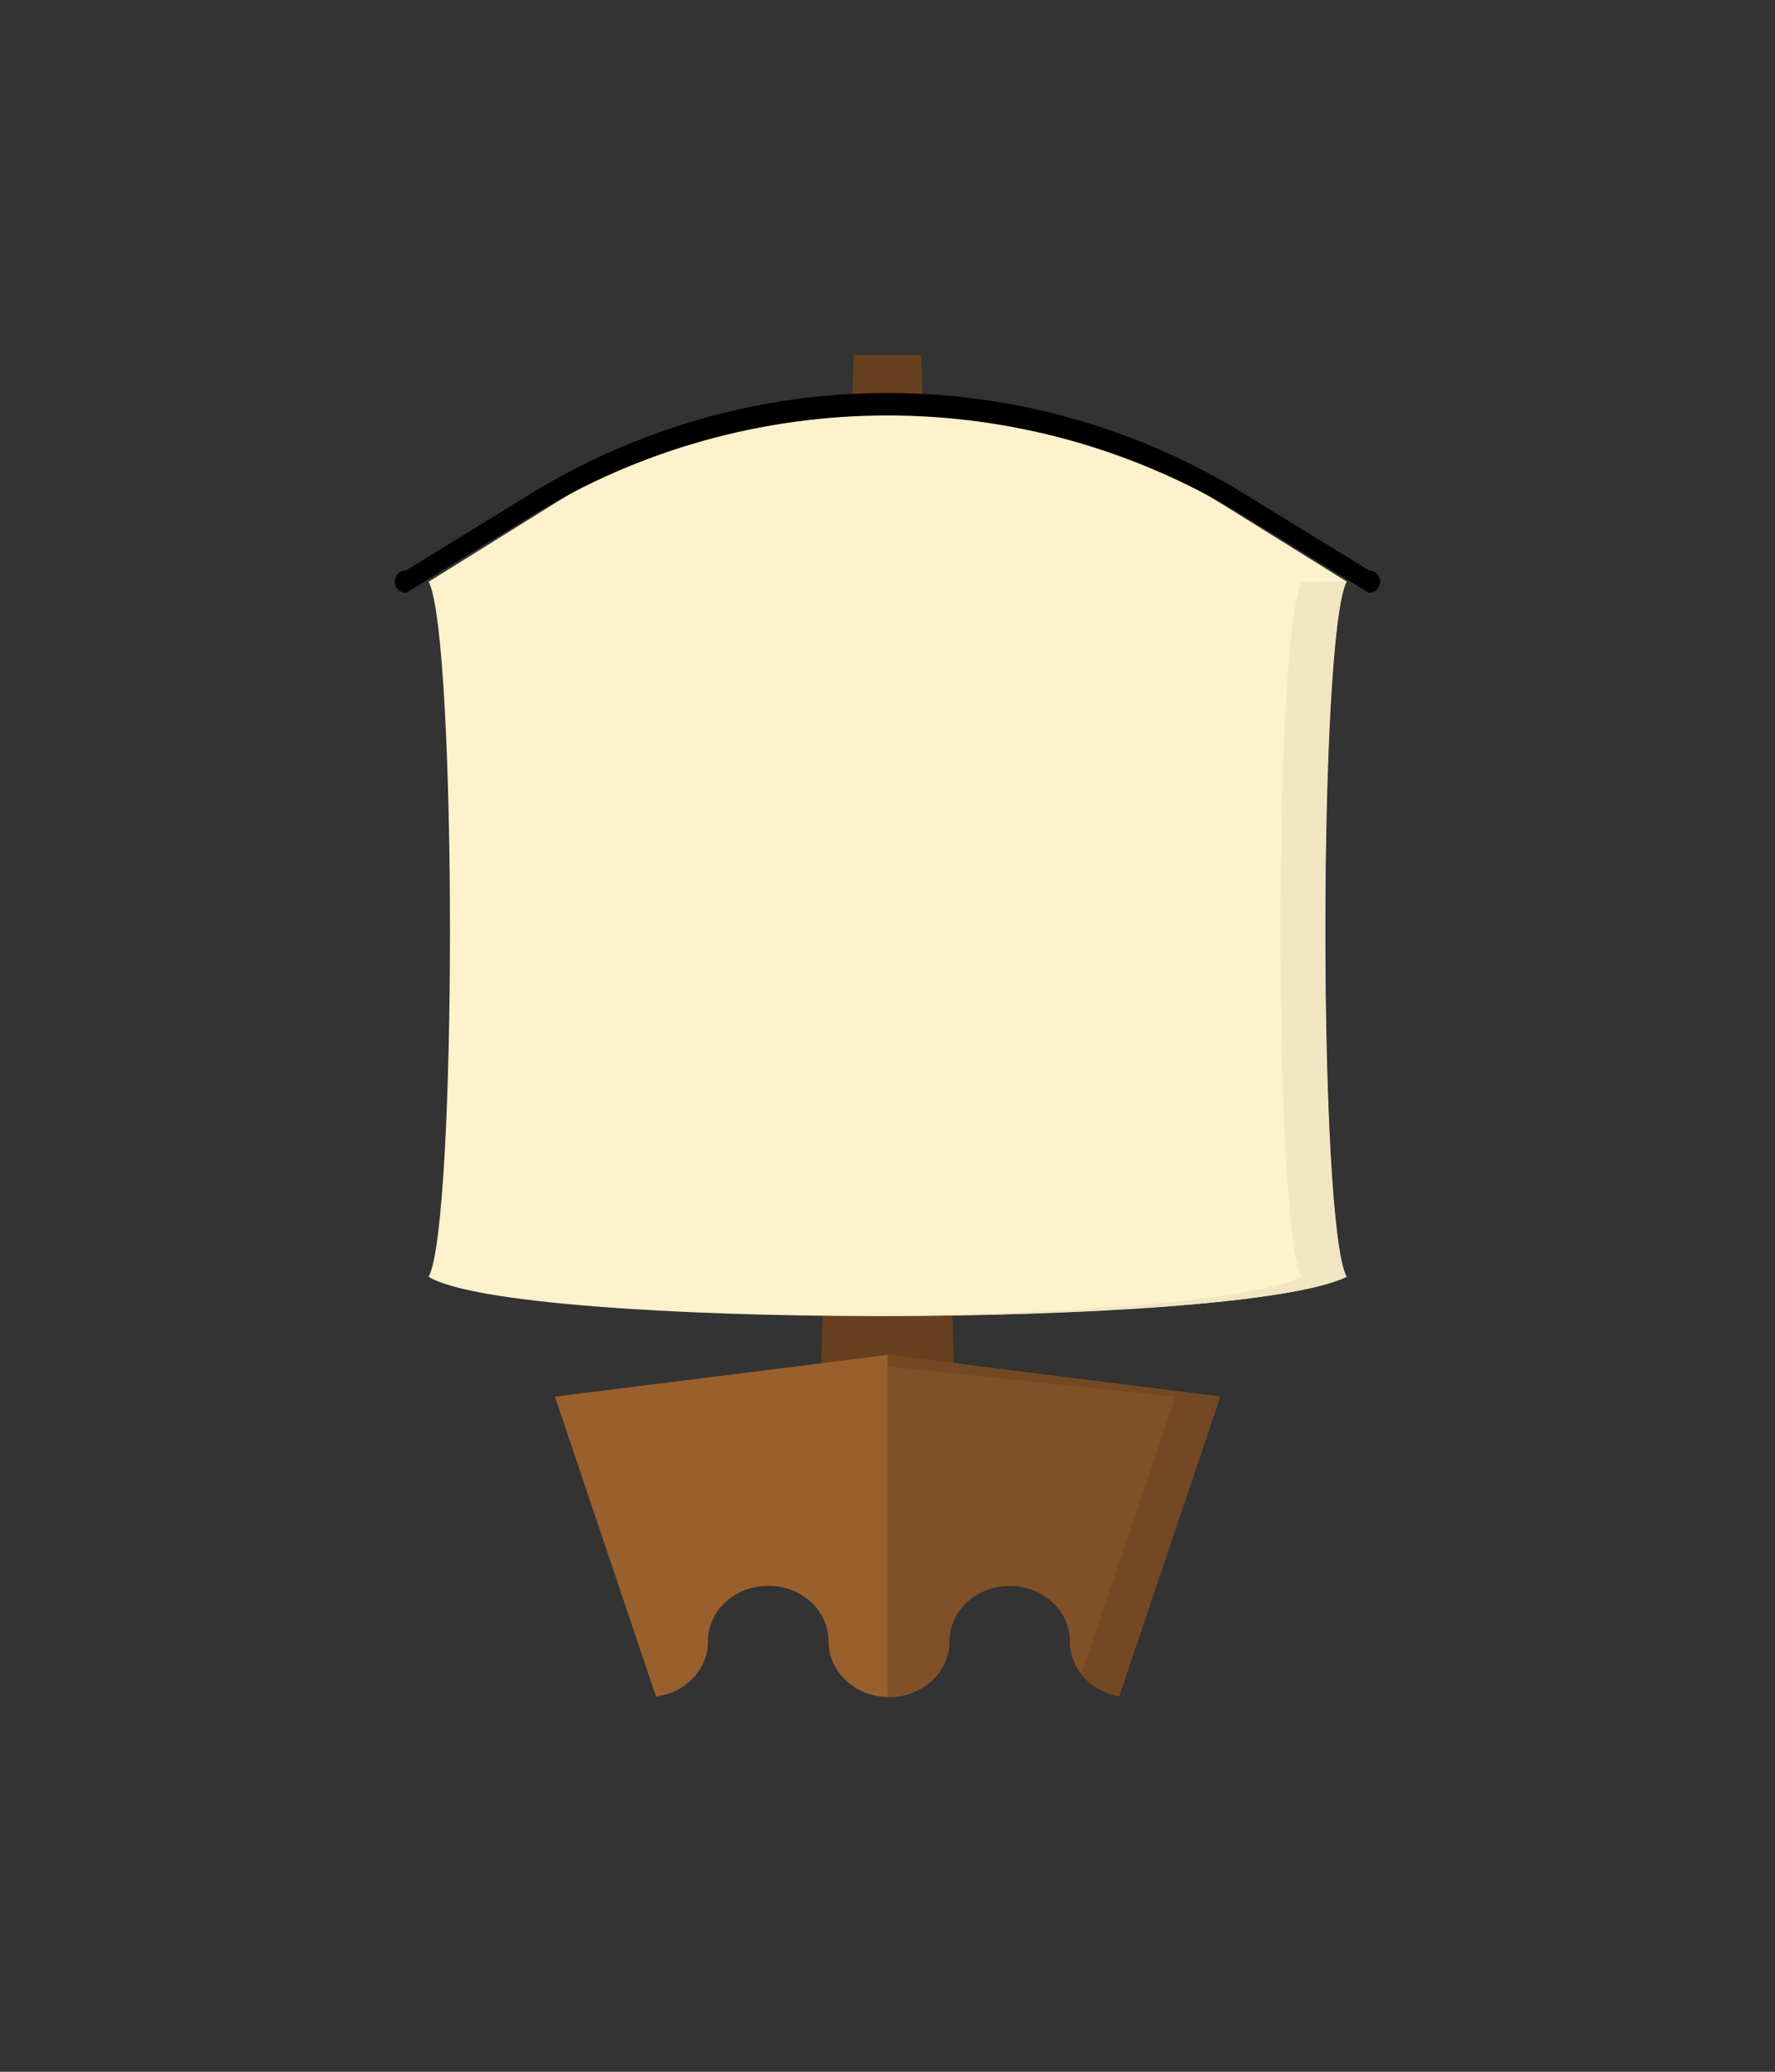 <?xml version="1.0" encoding="UTF-8"?>
<svg id="Layer_4" xmlns="http://www.w3.org/2000/svg" version="1.1" xmlns:xlink="http://www.w3.org/1999/xlink" viewBox="0 0 60 70">
  <rect x="0" y="0" width="60" height="70" fill="#333333" stroke="none"/>
  <!-- Generator: Adobe Illustrator 29.8.1, SVG Export Plug-In . SVG Version: 2.1.1 Build 2)  -->
  <defs>
    <style>
      .st0 {
        fill: #f2e5c2;
      }

      .st1 {
        fill: #99602e;
      }

      .st2 {
        fill: none;
      }

      .st3 {
        fill: #66401f;
      }

      .st4 {
        fill: #805026;
      }

      .st5 {
        display: none;
        fill: #2772a4;
      }

      .st6 {
        fill: #734822;
      }

      .st7 {
        fill: #fff1cc;
      }

      .st8 {
        clip-path: url(#clippath);
      }
    </style>
    <clipPath id="clippath">
      <path class="st2" d="M45,44s-.67,12.35-.67,11.46c0-1.04-.91-1.88-2.04-1.88s-2.04.84-2.04,1.88-.91,1.88-2.04,1.88-2.04-.84-2.04-1.88-.91-1.88-2.04-1.88-2.04.84-2.04,1.88-.91,1.88-2.04,1.88-2.04-.84-2.04-1.88-.91-1.88-2.04-1.88-2.04.84-2.04,1.88-.91,1.88-2.04,1.88-2.04-.84-2.04-1.88-.91-1.88-2.04-1.88-2.04.84-2.04,1.88c0,.77-.22-11.28-.22-11.28l29.46-.18Z"/>
    </clipPath>
  </defs>
  <path class="st5" d="M48.85,54.32c-.03-.14-.04-.28-.04-.42,0-1.19-.93-2.15-2.09-2.15s-2.09.96-2.09,2.15-.93,2.15-2.09,2.15c-1.15,0-2.1-.96-2.1-2.15s-.94-2.15-2.09-2.15-2.09.96-2.09,2.15-.94,2.15-2.09,2.15c-.69,0-1.29-.34-1.68-.86-.26-.36-.42-.8-.42-1.28,0-.42-.12-.81-.32-1.14-.37-.61-1.02-1.01-1.77-1.01-.58,0-1.1.24-1.48.63-.38.39-.61.93-.61,1.52,0,.29-.06.58-.16.83-.32.78-1.06,1.32-1.93,1.32-1.01,0-1.86-.74-2.05-1.72-.03-.14-.04-.28-.04-.43s-.02-.29-.04-.43c0-.03-.02-.06-.02-.1,0-.04-.02-.07-.03-.11-.26-.88-1.06-1.51-2-1.51-1.16,0-2.09.96-2.09,2.15s-.94,2.15-2.09,2.15c-.79,0-1.48-.45-1.84-1.11-.16-.3-.25-.64-.25-1.01v.22c0-.08-.01-.16-.01-.24,0-1.19-.94-2.15-2.09-2.15-1.07,0-1.95.82-2.07,1.88,4.43,5.7,11.35,9.37,19.12,9.37s14.13-3.38,18.57-8.68Z"/>
  <polygon class="st3" points="31.14 12 28.86 12 27.73 46.92 32.27 46.92 31.14 12"/>
  <g class="st8">
    <g>
      <polygon class="st1" points="37.57 58.08 41.24 47.19 30 45.78 18.76 47.19 22.43 58.08 37.57 58.08"/>
      <polygon class="st4" points="37.57 58.08 41.24 47.19 30 45.78 30 58.08 37.57 58.08"/>
      <polygon class="st6" points="30 45.78 30 46.17 39.73 47.19 36.05 58.08 37.57 58.08 41.24 47.19 30 45.78"/>
    </g>
  </g>
  <g>
    <path class="st7" d="M14.49,19.65c.96,1.89.96,21.72,0,23.49,2.88,1.77,27.43,1.77,31.03,0-.96-1.77-.96-21.59,0-23.49l-4.31-2.68c-6.86-4.27-15.54-4.27-22.4,0l-4.31,2.68Z"/>
    <path class="st0" d="M45.51,19.65h-1.51c-.96,1.89-.96,21.72,0,23.49-1.73.85-8.33,1.29-15.03,1.32,7.19.03,14.68-.41,16.54-1.32-.96-1.77-.96-21.59,0-23.49Z"/>
  </g>
  <path d="M46.27,20.03l-4.2-2.58c-7.4-4.55-16.74-4.55-24.14,0l-4.2,2.58c-.21,0-.38-.17-.38-.38s.17-.38.38-.38l4.2-2.58c7.4-4.55,16.74-4.55,24.14,0l4.2,2.58c.21,0,.38.17.38.38s-.17.38-.38.38Z"/>
</svg>
